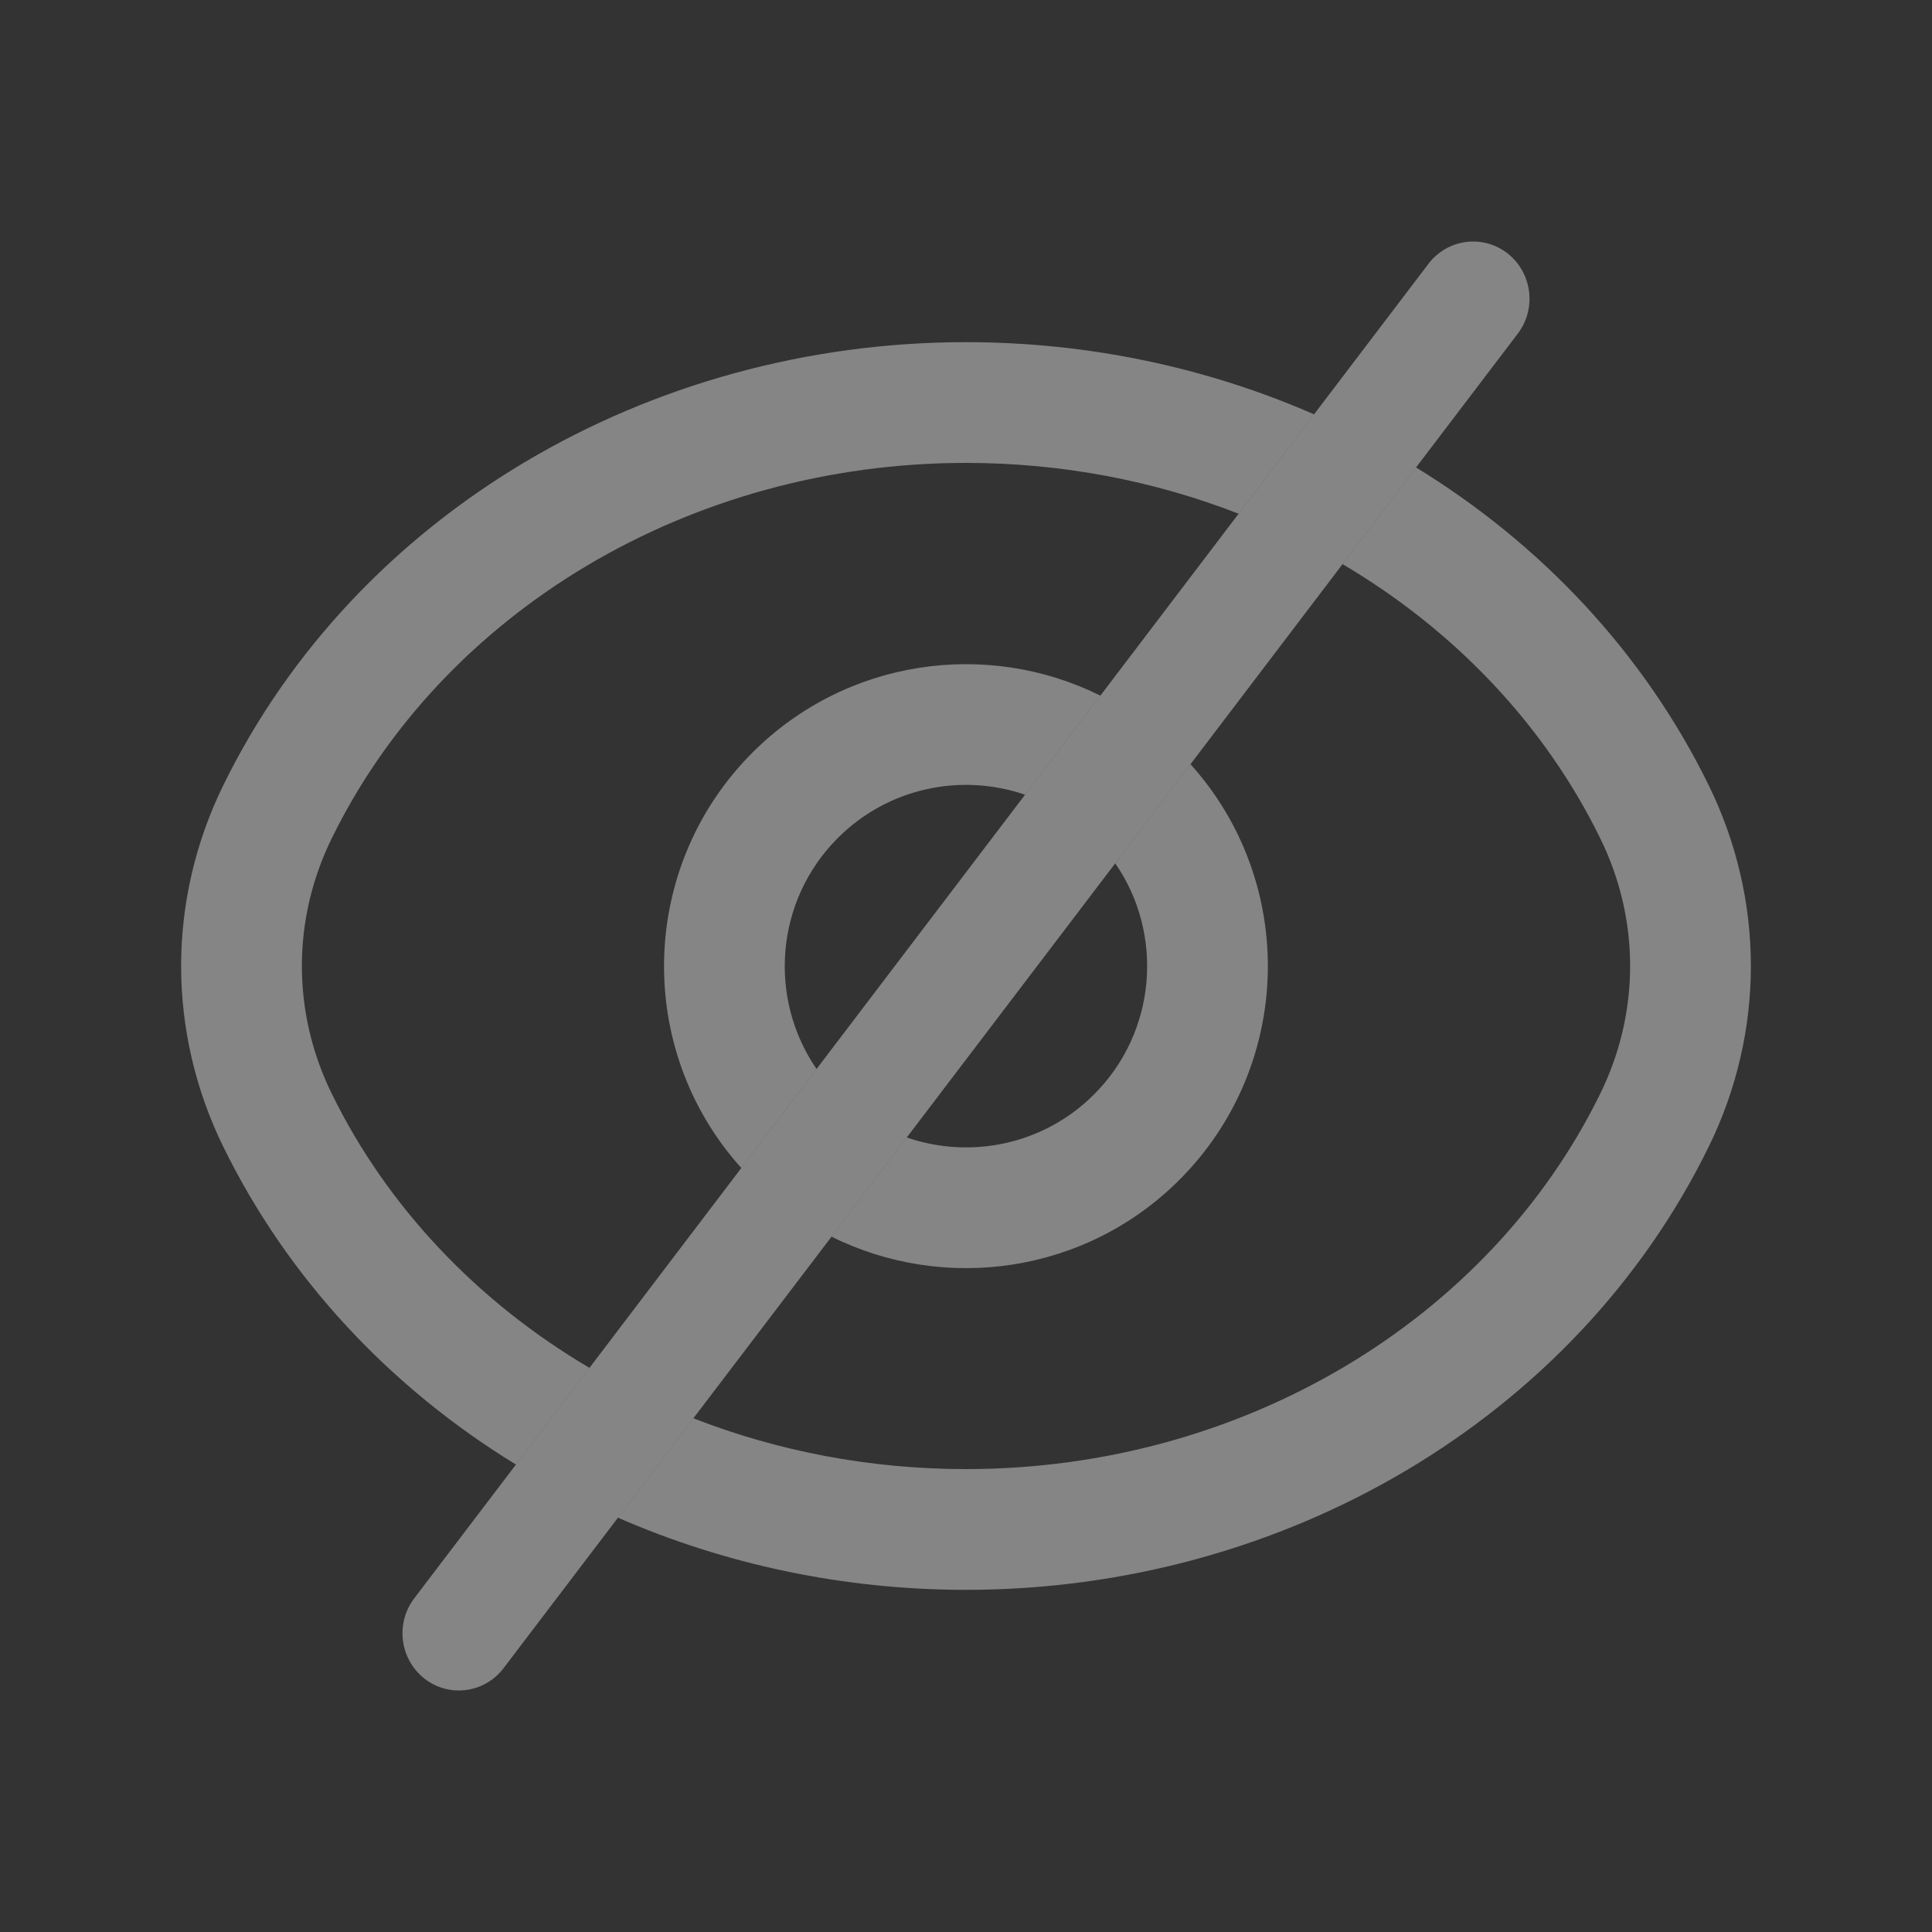 <svg width="20" height="20" viewBox="0 0 20 20" fill="none" xmlns="http://www.w3.org/2000/svg">
  <rect x="0" y="0" width="20" height="20" fill="#333333" stroke="none"/>
  <path fill-rule="evenodd" clip-rule="evenodd"
    d="M13.603 4.289C12.495 3.805 11.268 3.542 10 3.542C6.707 3.542 3.687 5.318 2.31 8.132C2.024 8.717 1.875 9.354 1.875 10C1.875 10.646 2.024 11.283 2.31 11.868C2.982 13.241 4.045 14.368 5.341 15.161L6.102 14.16C4.949 13.48 4.012 12.502 3.433 11.319C3.229 10.902 3.125 10.453 3.125 10C3.125 9.547 3.229 9.098 3.433 8.681C4.582 6.333 7.142 4.792 10 4.792C10.992 4.792 11.948 4.977 12.822 5.318L13.603 4.289ZM6.397 15.711C7.505 16.195 8.732 16.458 10 16.458C13.293 16.458 16.313 14.682 17.69 11.868C17.976 11.283 18.125 10.646 18.125 10C18.125 9.354 17.976 8.717 17.69 8.132C17.018 6.759 15.954 5.632 14.659 4.839L13.898 5.84C15.051 6.52 15.988 7.498 16.567 8.681C16.771 9.098 16.875 9.547 16.875 10C16.875 10.453 16.771 10.902 16.567 11.319C15.418 13.667 12.858 15.208 10 15.208C9.008 15.208 8.052 15.023 7.178 14.682L6.397 15.711ZM8.608 12.802C9.778 13.383 11.236 13.187 12.21 12.213C13.39 11.031 13.429 9.138 12.324 7.911L11.545 8.937C12.049 9.667 11.976 10.678 11.326 11.329C10.802 11.853 10.045 12.002 9.387 11.775L8.608 12.802ZM8.673 8.675C8.023 9.326 7.95 10.335 8.453 11.066L7.674 12.091C6.57 10.865 6.609 8.973 7.789 7.791C8.764 6.817 10.221 6.62 11.391 7.201L10.611 8.227C9.954 8.001 9.197 8.151 8.673 8.675Z"
    fill="#fff" fill-opacity="0.4" />
  <path
    d="M15.712 3.454C15.909 3.195 15.861 2.823 15.606 2.623C15.351 2.424 14.985 2.472 14.788 2.73L13.603 4.289L12.822 5.318L11.391 7.201L10.611 8.227L8.453 11.066L7.674 12.091L6.102 14.16L5.341 15.161L4.288 16.546C4.091 16.805 4.139 17.177 4.394 17.377C4.649 17.576 5.015 17.528 5.212 17.27L6.397 15.711L7.178 14.682L8.608 12.802L9.387 11.775L11.545 8.937L12.324 7.911L13.898 5.84L14.659 4.839L15.712 3.454Z"
    fill="#fff" fill-opacity="0.4" />
</svg>
  